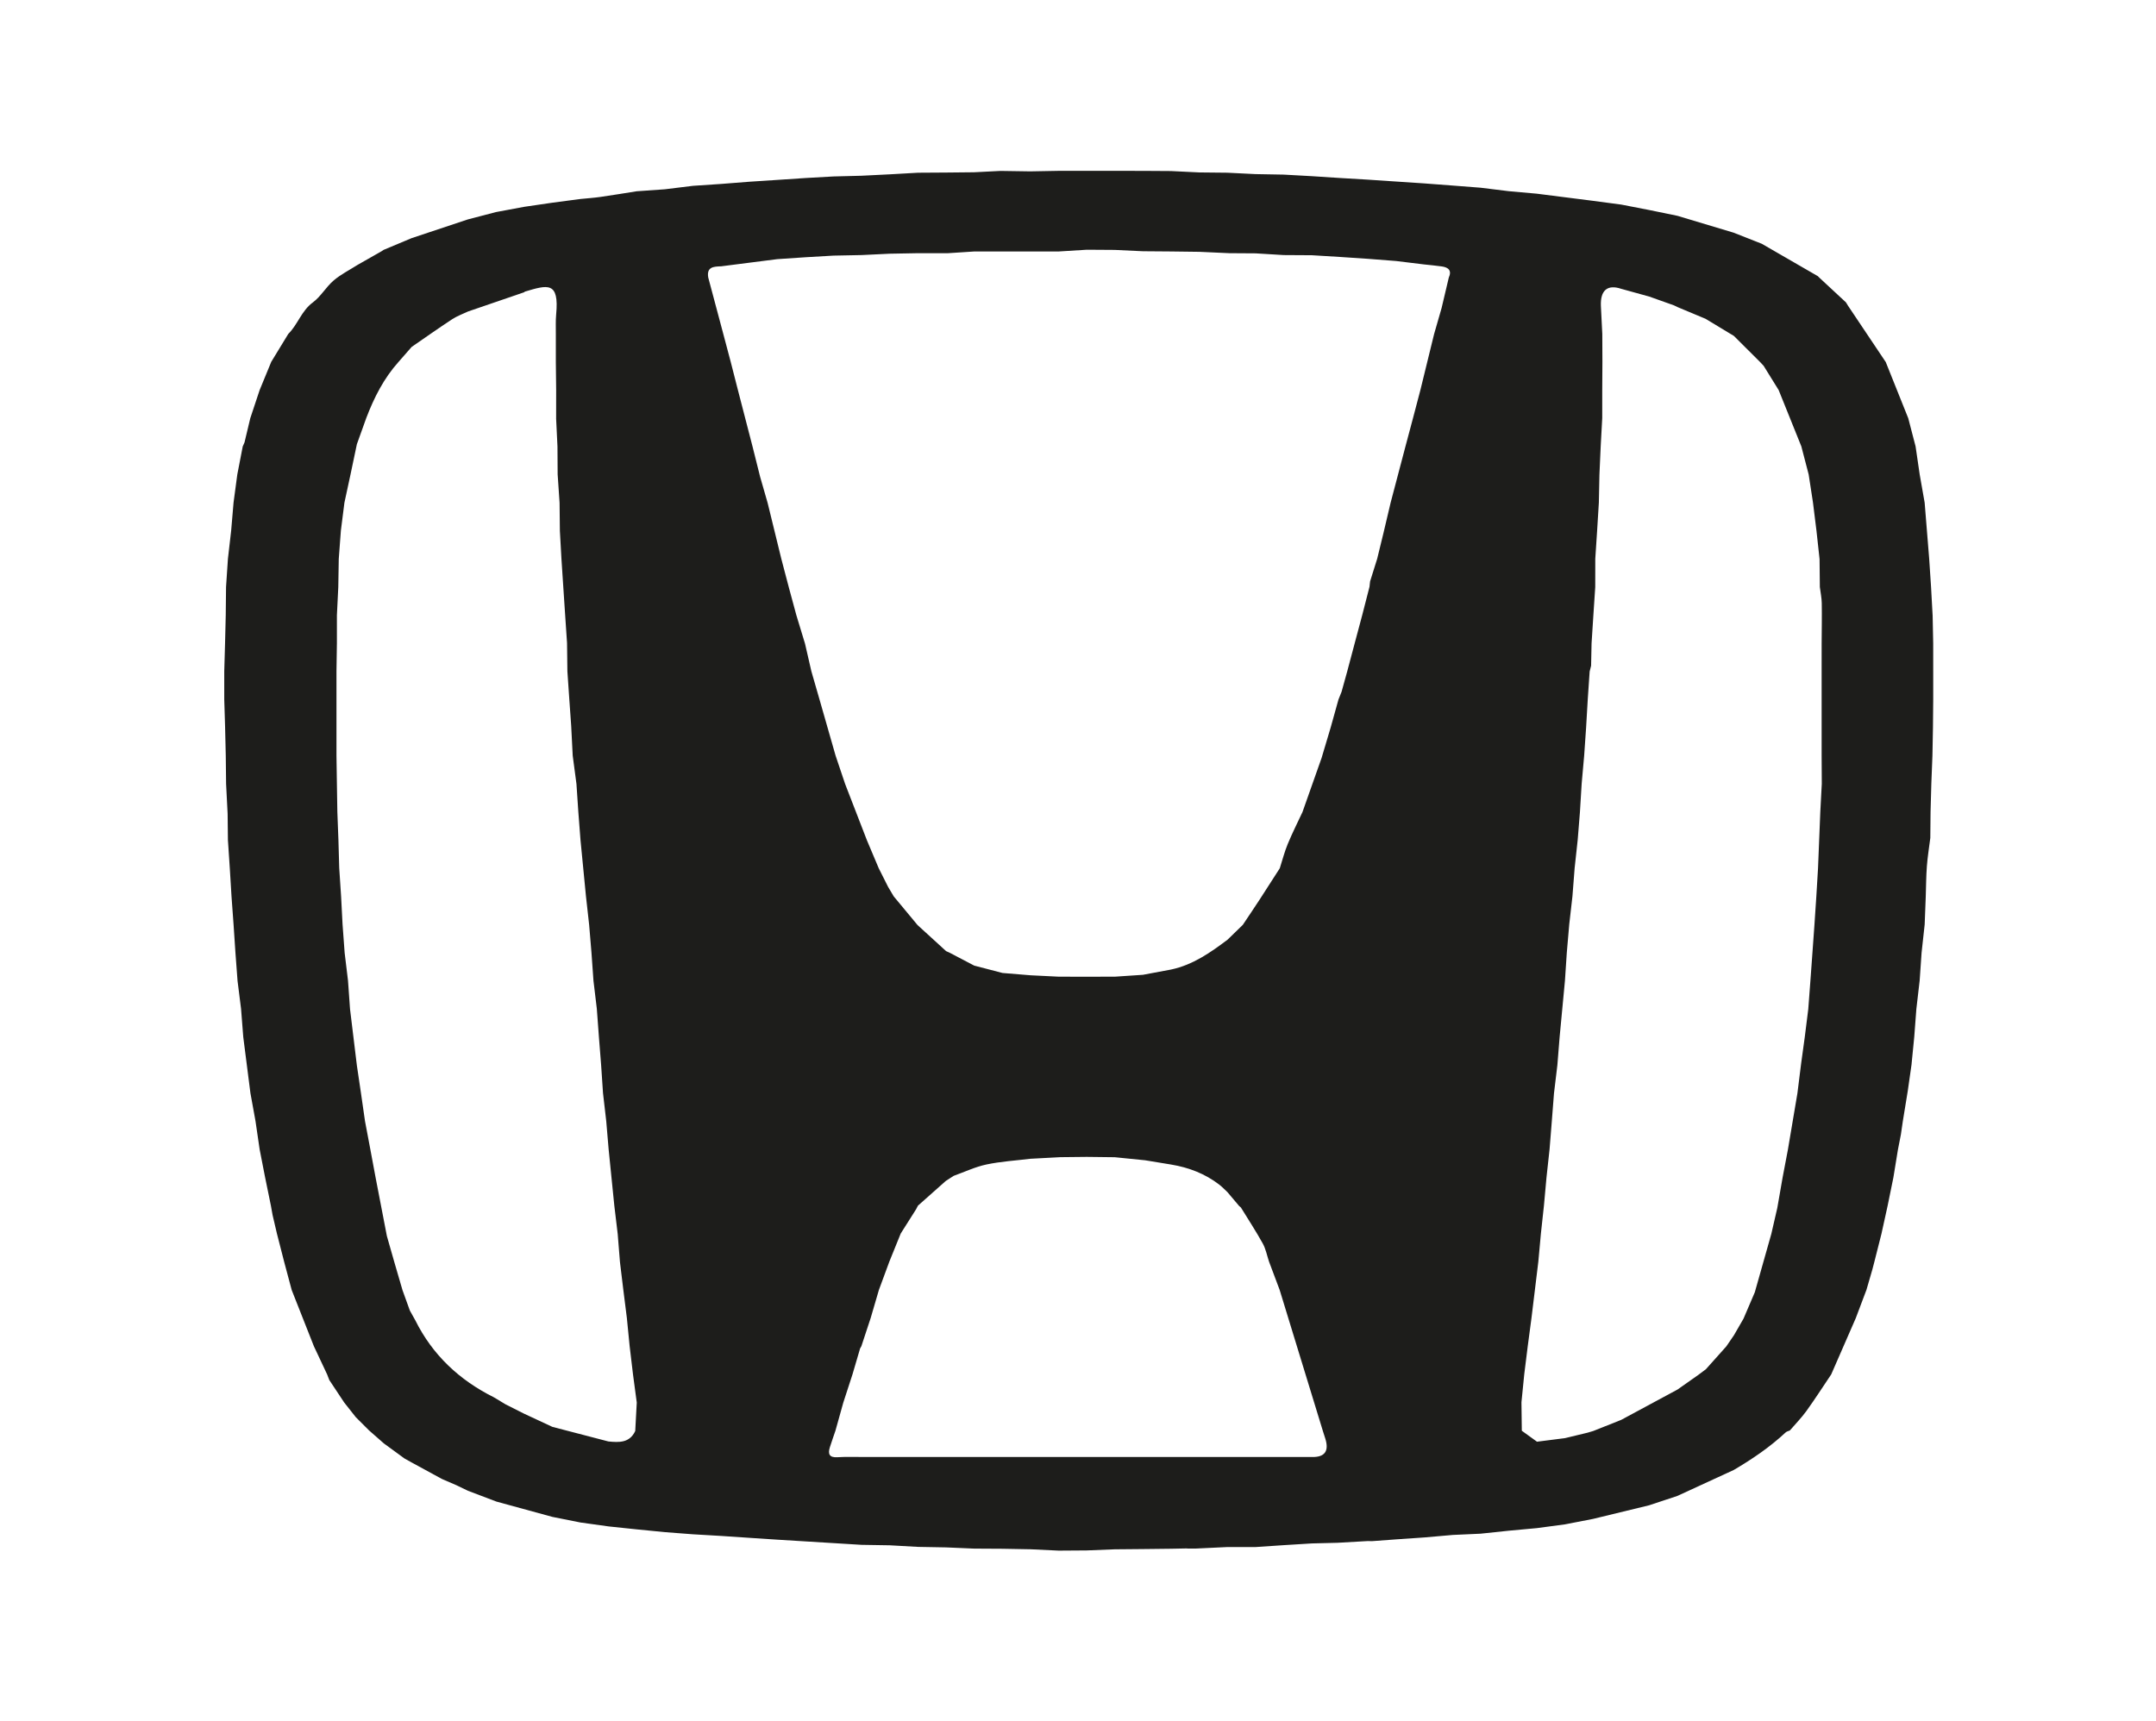 <?xml version="1.0" encoding="UTF-8"?><svg id="Layer_1" xmlns="http://www.w3.org/2000/svg" viewBox="0 0 245.558 196.1"><path d="m220.117,70.066c.022,1.077.043,2.154.065,3.23,0,1.054.001,2.107.002,3.161,0,1.082,0,2.165,0,3.247-.009,1.054-.019,2.109-.029,3.163-.02,1.074-.04,2.148-.06,3.222-.042,1.061-.083,2.122-.125,3.183-.029,1.075-.059,2.149-.089,3.224-.009.987-.019,1.973-.028,2.96-.134,1.069-.308,2.135-.39,3.209-.088,1.155-.089,2.316-.129,3.474-.041,1.059-.082,2.118-.123,3.177-.117,1.071-.235,2.143-.352,3.214-.073,1.059-.146,2.117-.219,3.176-.126,1.084-.251,2.167-.377,3.251-.079,1.05-.159,2.1-.238,3.15-.105,1.063-.209,2.125-.314,3.188-.142.997-.285,1.995-.427,2.992-.188,1.155-.377,2.31-.565,3.465-.072.495-.144.989-.216,1.484-.114.587-.229,1.175-.343,1.762-.17,1.045-.34,2.091-.511,3.136-.219,1.074-.438,2.148-.657,3.222-.234,1.063-.468,2.127-.702,3.19-.27,1.069-.541,2.138-.811,3.208-.074.285-.149.57-.223.855-.224.772-.448,1.544-.672,2.316-.406,1.077-.812,2.155-1.219,3.232-.933,2.137-1.866,4.274-2.798,6.411-.937,1.391-1.842,2.805-2.822,4.165-.568.787-1.258,1.487-1.893,2.226-.158.07-.35.104-.47.215-1.796,1.675-3.81,3.047-5.921,4.285-2.137.984-4.274,1.967-6.41,2.951-1.077.357-2.154.714-3.23,1.071-2.127.517-4.254,1.033-6.381,1.55-1.067.207-2.134.414-3.201.622-1.066.142-2.131.285-3.197.427-1.058.098-2.117.195-3.175.293-1.079.114-2.158.227-3.237.341-1.052.048-2.105.095-3.157.143-1.084.095-2.167.19-3.251.285-1.069.073-2.137.147-3.206.22-.925.068-1.851.136-2.776.204-.149-.004-.298-.009-.446-.013-1.143.065-2.287.131-3.43.196-.981.025-1.962.049-2.943.074-1.074.066-2.148.133-3.223.199-1.064.071-2.128.143-3.191.214-1.072,0-2.144,0-3.216,0-1.221.058-2.442.116-3.663.174-.049-.006-.098-.008-.147-.004-.09,0-.181,0-.271,0-.052-.003-.104-.003-.156,0-.09,0-.181,0-.271,0-.048-.003-.096-.007-.145-.012-.583.011-1.167.023-1.75.034-1.063.012-2.127.025-3.19.037-1.08.01-2.159.019-3.239.029-1.067.042-2.134.085-3.201.127-1.06.008-2.12.015-3.18.022l-3.186-.153-3.221-.059c-1.075-.006-2.149-.012-3.224-.018-1.07-.046-2.139-.092-3.209-.138-1.062-.019-2.124-.039-3.186-.058-1.071-.06-2.142-.12-3.213-.18-1.069-.017-2.138-.034-3.207-.052-1.061-.065-2.123-.131-3.184-.196-2.132-.131-4.264-.261-6.397-.392-1.078-.071-2.156-.142-3.233-.213l-3.174-.213c-1.081-.063-2.162-.127-3.243-.19-1.055-.081-2.111-.161-3.166-.242-1.088-.107-2.175-.215-3.263-.322-1.051-.11-2.101-.221-3.152-.331l-3.207-.447c-1.07-.214-2.141-.427-3.211-.641-2.124-.581-4.247-1.163-6.371-1.744-1.077-.409-2.154-.818-3.231-1.227-.436-.21-.872-.419-1.308-.629-.55-.238-1.1-.475-1.65-.713-1.151-.627-2.301-1.254-3.452-1.881-.274-.152-.547-.305-.821-.457-.784-.573-1.567-1.146-2.351-1.719-.567-.498-1.134-.995-1.701-1.493-.499-.499-.997-.997-1.496-1.496-.44-.556-.879-1.113-1.319-1.669-.566-.854-1.132-1.709-1.698-2.563-.081-.21-.161-.42-.242-.629-.505-1.074-1.009-2.149-1.514-3.223-.842-2.133-1.683-4.266-2.525-6.399-.285-1.066-.57-2.131-.855-3.197-.276-1.078-.553-2.157-.829-3.235-.164-.701-.328-1.402-.492-2.102-.064-.356-.128-.712-.192-1.068-.22-1.074-.44-2.149-.66-3.223-.207-1.062-.415-2.123-.622-3.185-.158-1.078-.315-2.155-.473-3.233-.193-1.061-.385-2.123-.578-3.184-.272-2.134-.545-4.267-.817-6.401-.084-1.07-.167-2.14-.251-3.21-.133-1.061-.267-2.122-.4-3.183-.08-1.075-.161-2.15-.241-3.225-.071-1.066-.142-2.131-.213-3.197-.078-1.067-.155-2.134-.233-3.201-.065-1.069-.13-2.138-.195-3.206-.071-1.07-.142-2.141-.214-3.211-.011-.999-.023-1.999-.034-2.998-.058-1.136-.116-2.271-.174-3.407-.012-1.072-.025-2.143-.037-3.215-.027-1.13-.053-2.26-.08-3.39-.031-1.001-.062-2.002-.093-3.003,0-1.069,0-2.139,0-3.208.031-1.072.062-2.144.093-3.216.026-1.059.051-2.118.077-3.177.011-1.071.022-2.141.034-3.212.071-1.07.142-2.141.214-3.211.123-1.073.247-2.145.37-3.218.09-1.063.181-2.126.271-3.19.142-1.066.285-2.131.427-3.197.207-1.067.414-2.135.62-3.202.067-.152.135-.303.202-.455.218-.916.437-1.833.655-2.749.356-1.072.712-2.143,1.068-3.215.437-1.063.874-2.126,1.312-3.189,0,0-.01.007-.01.007.653-1.071,1.306-2.142,1.959-3.212,1.083-1.07,1.496-2.629,2.794-3.586.91-.671,1.502-1.757,2.371-2.501.818-.7,1.812-1.194,2.728-1.779.91-.517,1.82-1.034,2.729-1.552.078-.052.155-.104.233-.156,1.064-.446,2.128-.892,3.191-1.338,2.14-.712,4.28-1.425,6.42-2.137,1.067-.278,2.134-.557,3.201-.835,1.069-.199,2.139-.398,3.208-.597,1.067-.156,2.135-.312,3.202-.468,1.066-.141,2.131-.282,3.197-.423.764-.077,1.532-.129,2.291-.237,1.373-.196,2.741-.426,4.111-.642,1.074-.076,2.148-.152,3.222-.228,1.065-.131,2.13-.262,3.195-.393,1.066-.071,2.131-.142,3.197-.214l3.194-.25c1.077-.07,2.153-.141,3.23-.211,1.06-.071,2.119-.142,3.179-.213,1.071-.06,2.142-.12,3.213-.18,1.058-.027,2.117-.054,3.175-.081,1.083-.054,2.165-.108,3.248-.162,1.066-.061,2.131-.122,3.197-.182,1.069-.007,2.137-.014,3.206-.02,1.058-.011,2.116-.022,3.173-.032,1.004-.051,2.007-.102,3.01-.153,1.13.017,2.26.034,3.389.051,1.079-.02,2.158-.04,3.237-.06,1.067,0,2.135,0,3.202,0,1.069,0,2.137,0,3.206,0,1.067.001,2.134.002,3.202.003,1.061.007,2.123.013,3.184.02,1.071.052,2.142.105,3.213.157,1.071.011,2.142.022,3.213.033,1.062.053,2.124.105,3.185.158,1.073.019,2.147.039,3.22.058,1.066.059,2.131.118,3.197.177,1.077.07,2.154.139,3.23.209l3.168.188c1.083.072,2.167.145,3.25.217,1.052.07,2.105.14,3.157.209,1.079.082,2.159.163,3.238.245,1.065.082,2.13.165,3.195.247,1.071.132,2.142.264,3.213.396,1.061.095,2.122.189,3.184.284,2.137.272,4.274.544,6.411.815,1.07.142,2.141.285,3.211.427,1.069.208,2.137.416,3.206.623,1.067.219,2.134.439,3.202.658,2.133.641,4.267,1.282,6.4,1.922,1.067.421,2.134.842,3.201,1.263,2.126,1.229,4.253,2.457,6.379,3.686.07.069.14.138.211.207.998.926,1.995,1.853,2.993,2.78.081.131.162.262.243.393,1.431,2.136,2.861,4.273,4.292,6.409.854,2.132,1.707,4.264,2.561,6.397.278,1.069.557,2.138.835,3.206.156,1.064.311,2.129.467,3.193.189,1.071.377,2.143.566,3.214.172,2.131.345,4.261.517,6.392.071,1.081.142,2.161.214,3.242.058,1.06.117,2.12.175,3.18Zm-79.033,67.273l.012.002c-.43-.51-.86-1.019-1.291-1.529-.307-.285-.595-.595-.925-.85-1.625-1.256-3.483-1.965-5.495-2.299-.983-.162-1.967-.323-2.95-.485-1.155-.116-2.311-.232-3.466-.349-1.064-.013-2.129-.025-3.193-.038-1.002.011-2.004.022-3.006.032-1.134.06-2.267.121-3.401.181-1.675.206-3.373.305-5.018.652-1.277.27-2.488.85-3.729,1.293-.299.193-.598.386-.897.579-1.058.939-2.115,1.878-3.173,2.818-.075.142-.149.285-.224.427-.579.915-1.159,1.83-1.738,2.745-.431,1.063-.862,2.126-1.292,3.19-.399,1.08-.798,2.16-1.196,3.24-.31,1.06-.621,2.121-.931,3.181-.355,1.078-.711,2.155-1.066,3.233-.047.081-.094.162-.141.243-.29.988-.58,1.976-.871,2.963-.35,1.075-.699,2.149-1.049,3.224-.297,1.064-.594,2.128-.891,3.192-.212.625-.434,1.247-.633,1.876-.247.781-.065,1.206.871,1.145.915-.061,1.837-.022,2.755-.028,1.069.001,2.137.002,3.206.003,1.069,0,2.138,0,3.206,0,1.067,0,2.134,0,3.201,0,1.069,0,2.138,0,3.206,0,1.067,0,2.134,0,3.201,0,1.069,0,2.138,0,3.206,0,1.067,0,2.134,0,3.201,0,1.069,0,2.138,0,3.206,0,1.067,0,2.134,0,3.201,0,1.069,0,2.138,0,3.206,0,1.067,0,2.134,0,3.201,0,1.069,0,2.138,0,3.206,0,1.067,0,2.134,0,3.201,0,1.069,0,2.138,0,3.206,0,1.067,0,2.134,0,3.201,0h3.206q2.208.056,1.539-2.092c-.093-.299-.191-.597-.286-.896-1.638-5.348-3.277-10.696-4.915-16.045-.403-1.075-.807-2.149-1.21-3.224-.232-.694-.368-1.442-.717-2.072-.771-1.395-1.65-2.731-2.484-4.091l-.254-.224Zm66.409-48.057l-.018-3.18c0-3.211,0-6.423,0-9.634,0-1.06,0-2.12.001-3.18.008-1.524.038-3.048.013-4.571-.01-.617-.142-1.232-.218-1.847-.011-1.061-.021-2.123-.032-3.184-.117-1.07-.234-2.139-.351-3.209-.134-1.085-.269-2.171-.403-3.256-.163-1.058-.325-2.116-.488-3.174-.278-1.067-.557-2.134-.835-3.201-.861-2.137-1.721-4.274-2.582-6.411-.57-.919-1.139-1.839-1.709-2.758-.137-.147-.274-.293-.41-.44-.996-.992-1.992-1.985-2.988-2.977-.13-.078-.26-.155-.39-.233-.941-.569-1.882-1.139-2.824-1.708-1.055-.441-2.109-.881-3.164-1.322-.143-.07-.286-.139-.43-.208-.941-.335-1.882-.67-2.824-1.005-1.065-.294-2.129-.589-3.194-.883-1.561-.529-2.388.166-2.314,1.944l.16,3.205c.004,1.063.008,2.126.013,3.189-.007,1.075-.013,2.149-.02,3.224,0,1.054,0,2.108,0,3.162-.058,1.073-.117,2.146-.175,3.22-.048,1.081-.097,2.162-.145,3.242-.022,1.055-.043,2.109-.065,3.164-.066,1.074-.132,2.149-.198,3.223-.07,1.059-.14,2.118-.209,3.177-.002,1.077-.004,2.154-.005,3.23-.07,1.059-.141,2.119-.211,3.178-.069,1.078-.138,2.155-.207,3.233-.018.848-.035,1.696-.053,2.545-.055.219-.11.438-.165.658l-.216,3.175c-.063,1.081-.127,2.162-.19,3.243l-.218,3.157c-.095,1.069-.191,2.139-.286,3.208-.066,1.075-.131,2.15-.197,3.225-.085,1.055-.17,2.109-.254,3.164-.117,1.076-.233,2.151-.35,3.227-.083,1.071-.167,2.142-.25,3.214-.121,1.062-.242,2.124-.363,3.186-.093,1.074-.185,2.148-.278,3.222l-.213,3.211c-.202,2.139-.404,4.278-.606,6.416-.085,1.063-.17,2.127-.256,3.19-.129,1.073-.257,2.146-.386,3.219-.083,1.065-.166,2.129-.249,3.194-.084,1.054-.169,2.109-.253,3.163-.117,1.076-.235,2.152-.352,3.228-.096,1.06-.192,2.12-.288,3.18-.117,1.076-.233,2.151-.35,3.227l-.291,3.181c-.261,2.144-.521,4.287-.782,6.431-.143,1.076-.285,2.153-.428,3.229-.131,1.056-.263,2.113-.394,3.169-.106,1.063-.212,2.126-.318,3.189.014,1.081.027,2.163.041,3.244.576.416,1.153.832,1.729,1.248,1.061-.135,2.122-.271,3.184-.406.857-.207,1.714-.413,2.57-.62.22-.065.439-.131.659-.196,1.061-.422,2.122-.845,3.182-1.267,2.138-1.152,4.276-2.304,6.413-3.456.794-.56,1.589-1.119,2.383-1.679.284-.213.568-.425.851-.639.773-.865,1.547-1.731,2.32-2.596.289-.422.578-.844.867-1.267.365-.634.731-1.268,1.096-1.902.427-.998.855-1.997,1.282-2.995.627-2.217,1.255-4.435,1.882-6.652.227-.986.454-1.973.681-2.959.2-1.149.4-2.299.601-3.448.202-1.065.405-2.13.607-3.195.361-2.142.722-4.284,1.084-6.426l.425-3.401c.138-1.005.276-2.009.414-3.014.132-1.056.264-2.113.396-3.169.081-1.079.163-2.159.244-3.238.082-1.137.164-2.273.247-3.41.071-.994.143-1.988.214-2.981.071-1.07.142-2.141.213-3.211.064-1.069.129-2.138.193-3.207.086-2.136.173-4.273.259-6.409.057-1.069.113-2.139.17-3.208ZM63.341,47.648c.001-1.069.002-2.137.003-3.206-.012-1.072-.025-2.145-.037-3.217v-3.179c.009-.742-.034-1.489.036-2.225.36-3.784-.956-3.379-3.56-2.601-.03.009-.052.047-.077.071-2.134.731-4.269,1.463-6.403,2.194-.601.288-1.242.513-1.794.875-1.56,1.023-3.084,2.102-4.622,3.159-.501.572-1.002,1.145-1.503,1.717-1.671,1.867-2.78,4.056-3.664,6.375-.358.996-.715,1.993-1.073,2.989-.238,1.131-.473,2.262-.713,3.392-.233,1.093-.471,2.184-.707,3.276-.134,1.056-.268,2.112-.402,3.169-.081,1.08-.161,2.16-.242,3.24-.018,1.071-.036,2.141-.054,3.212-.052,1.065-.105,2.13-.157,3.195,0,1.06,0,2.119,0,3.179-.016,1.067-.033,2.134-.049,3.201,0,1.078,0,2.157,0,3.235,0,1.058,0,2.115,0,3.173,0,1.078,0,2.157,0,3.235.016,1.067.033,2.134.049,3.201.017,1.053.033,2.105.05,3.158l.123,3.239c.03,1.056.06,2.113.091,3.169.072,1.089.144,2.178.215,3.267.055,1.053.109,2.106.164,3.158.08,1.081.159,2.162.239,3.243.128,1.058.256,2.116.383,3.175.076,1.074.153,2.148.229,3.222.26,2.144.52,4.288.78,6.431.156,1.055.312,2.109.468,3.164.153,1.065.307,2.13.46,3.195.203,1.071.405,2.142.607,3.213.202,1.08.404,2.16.605,3.241.426,2.208.851,4.415,1.277,6.623.285.997.569,1.994.854,2.991.309,1.059.617,2.118.926,3.177.28.777.56,1.554.841,2.33.203.364.407.728.61,1.092,1.969,3.967,5.027,6.825,8.962,8.787.441.266.881.531,1.322.797.706.356,1.412.712,2.118,1.068,1.072.499,2.144.999,3.216,1.498,2.126.554,4.252,1.108,6.379,1.662,1.22.12,2.418.182,3.059-1.189.058-1.081.116-2.162.174-3.244l-.427-3.197c-.129-1.081-.258-2.162-.386-3.244-.105-1.063-.209-2.125-.314-3.188-.133-1.057-.266-2.113-.399-3.17-.13-1.073-.259-2.146-.389-3.218-.085-1.062-.171-2.125-.256-3.187-.128-1.073-.257-2.145-.385-3.218-.216-2.137-.431-4.275-.647-6.412l-.273-3.221c-.123-1.062-.245-2.125-.368-3.187-.071-1.066-.142-2.131-.214-3.197l-.252-3.193c-.08-1.08-.16-2.16-.24-3.24-.127-1.059-.254-2.117-.381-3.176l-.229-3.222c-.088-1.053-.176-2.105-.264-3.158-.12-1.081-.24-2.161-.361-3.242-.208-2.135-.416-4.271-.623-6.406-.082-1.071-.165-2.142-.247-3.212-.071-1.06-.142-2.119-.213-3.179l-.427-3.229-.174-3.408-.212-2.989c-.073-1.068-.146-2.137-.22-3.205-.013-1.072-.026-2.143-.039-3.215-.071-1.058-.142-2.117-.214-3.175-.071-1.077-.143-2.155-.214-3.232-.07-1.059-.139-2.118-.209-3.177-.06-1.071-.12-2.142-.18-3.213-.011-1.065-.022-2.13-.034-3.195l-.219-3.23c-.007-1.056-.013-2.112-.02-3.169-.052-1.074-.103-2.148-.155-3.222Zm90.099,28.843c.286-1.076.572-2.153.858-3.229.283-1.059.566-2.118.849-3.177.277-1.08.555-2.159.832-3.239.023-.205.045-.411.068-.616.27-.86.539-1.721.809-2.581.239-.98.478-1.96.717-2.941.271-1.149.543-2.299.814-3.448.563-2.135,1.125-4.271,1.688-6.406.286-1.072.571-2.143.857-3.215.279-1.062.558-2.124.838-3.185.522-2.129,1.043-4.258,1.564-6.387.287-.996.573-1.992.86-2.988.271-1.149.543-2.299.814-3.448.372-.825-.043-1.172-.799-1.28-.66-.094-1.325-.152-1.988-.225-1.071-.131-2.142-.261-3.214-.392-1.065-.083-2.129-.166-3.194-.249-1.066-.071-2.131-.142-3.197-.214-1.067-.065-2.134-.13-3.201-.195-1.069-.006-2.138-.013-3.207-.019-1.067-.065-2.134-.13-3.201-.195-.997-.006-1.994-.012-2.991-.019-1.134-.052-2.268-.103-3.402-.155-1.077-.014-2.154-.027-3.23-.041l-3.196-.025c-1.076-.051-2.152-.101-3.228-.152-1.056-.007-2.112-.014-3.168-.021-1.074.066-2.148.133-3.223.199-1.063,0-2.127.001-3.19.002-1.072,0-2.145-.001-3.217-.002h-3.192c-.997.065-1.994.13-2.991.195-1.142,0-2.284,0-3.426,0-1.074.02-2.147.04-3.221.059-1.062.051-2.125.103-3.187.154-1.074.021-2.148.043-3.222.064-1.056.062-2.113.123-3.169.185-1.077.072-2.154.144-3.231.217-1.061.135-2.123.271-3.184.406-1.069.137-2.137.273-3.206.41-.833.029-1.678.045-1.469,1.275.572,2.146,1.145,4.291,1.717,6.437l.843,3.175c.274,1.071.547,2.142.821,3.213.556,2.149,1.113,4.298,1.669,6.447.285,1.139.57,2.277.855,3.416.286.996.573,1.992.859,2.989.521,2.129,1.043,4.258,1.564,6.387.279,1.062.558,2.124.837,3.185.291,1.074.581,2.148.872,3.222.328,1.08.657,2.159.985,3.239.241,1.048.482,2.096.724,3.144.332,1.152.665,2.305.997,3.457.588,2.054,1.175,4.107,1.763,6.161l1.085,3.222c.83,2.144,1.66,4.288,2.489,6.432.447,1.058.893,2.116,1.34,3.174.355.706.71,1.413,1.066,2.119.214.361.429.723.643,1.084.903,1.088,1.807,2.177,2.71,3.265,1.084.989,2.167,1.978,3.251,2.968.129.059.259.117.389.176.938.492,1.877.983,2.815,1.475,1.074.28,2.148.56,3.222.84,1.069.088,2.139.176,3.208.264l3.202.158c1.059.002,2.118.003,3.177.005,1.077-.002,2.154-.004,3.23-.006,1.059-.071,2.117-.142,3.176-.213,1.072-.201,2.143-.401,3.215-.602,2.467-.525,4.47-1.925,6.431-3.405.577-.562,1.154-1.124,1.732-1.685.634-.951,1.276-1.896,1.9-2.853.778-1.192,1.541-2.393,2.31-3.591.296-.921.535-1.865.902-2.756.511-1.239,1.119-2.438,1.685-3.655.372-1.054.745-2.107,1.116-3.162l1.06-3.001c.343-1.15.685-2.299,1.028-3.449.298-1.067.596-2.134.893-3.201.118-.295.236-.59.354-.885.213-.771.427-1.542.64-2.313Z" fill="#1d1d1b"/></svg>